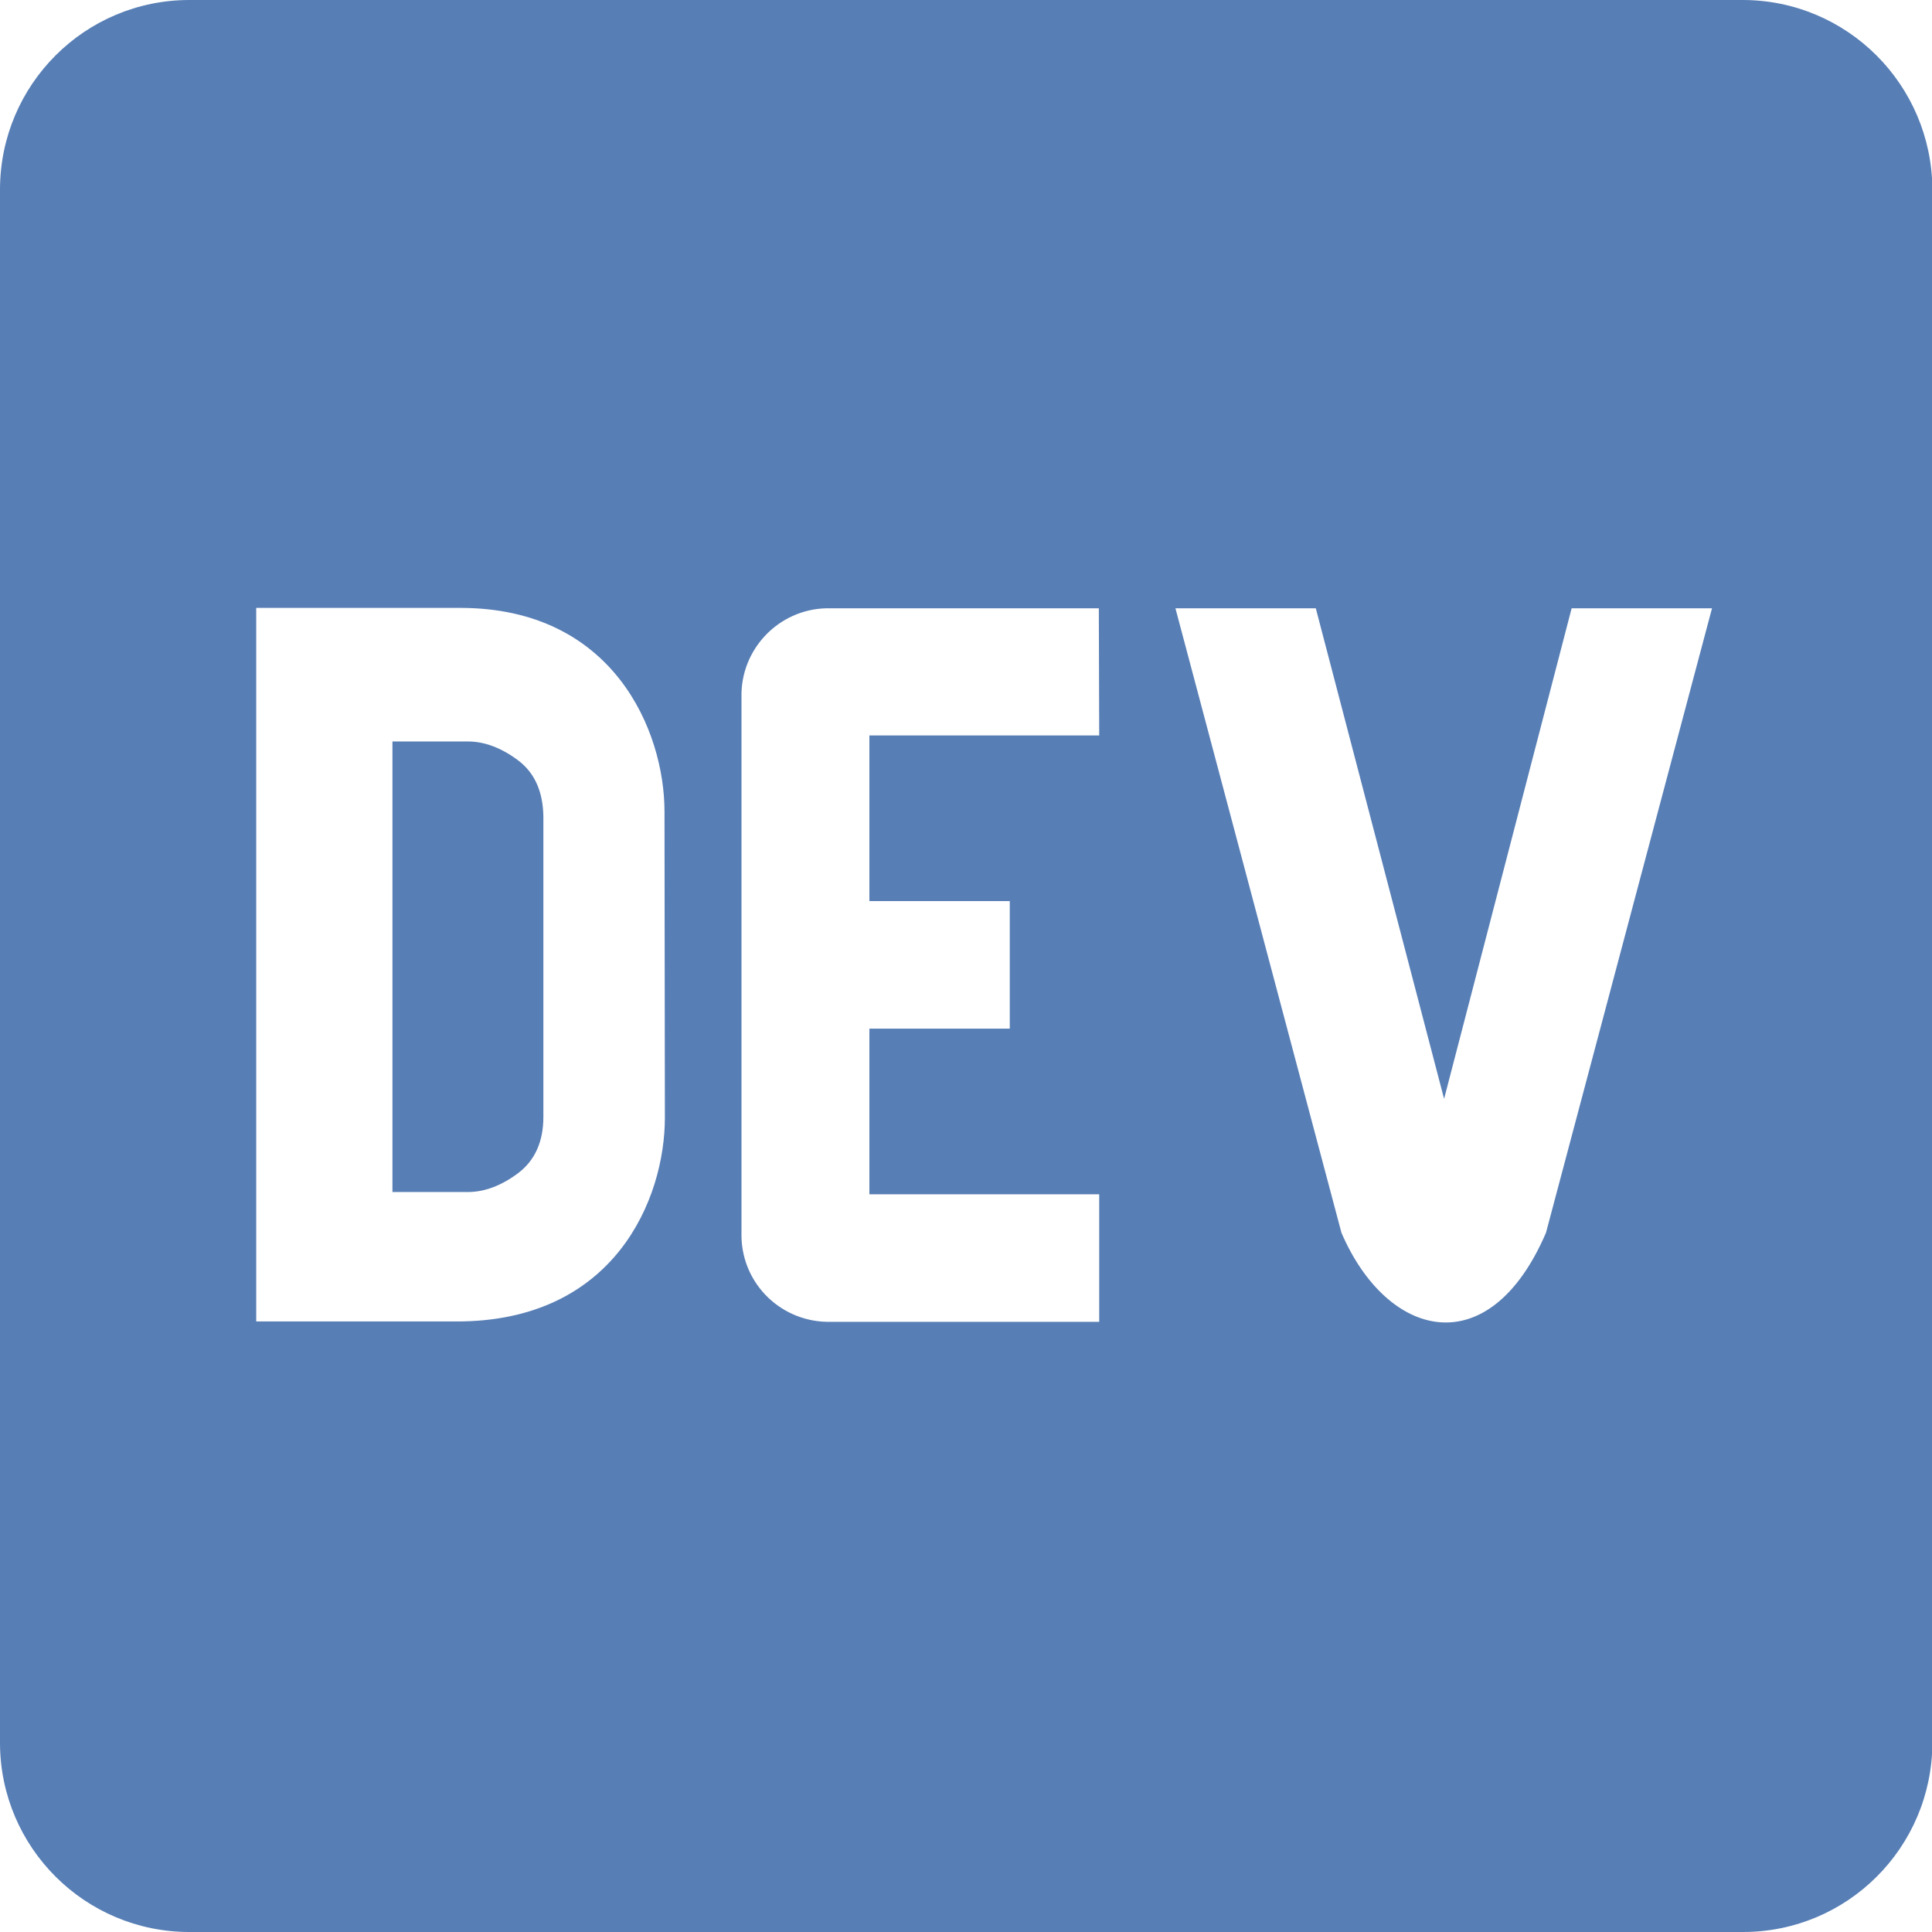 <svg width="512" height="512" xmlns="http://www.w3.org/2000/svg">
 <g>
  <title>background</title>
  <rect x="-1" y="-1" width="514" height="514" id="canvas_background" fill="none"/>
 </g>

 <g>
  <title>Layer 1</title>
  <path fill="#577eb5" d="m137.3,201.5c-4.4,-3.3 -8.9,-5 -13.3,-5l-20,0l0,119.4l20,0c4.4,0 8.9,-1.7 13.3,-5s6.7,-8.3 6.7,-14.9l0,-79.6c-0.1,-6.6 -2.3,-11.6 -6.7,-14.9zm324.5,-201.5l-411.6,0c-27.7,0 -50.1,22.4 -50.2,50.1l0,411.9c0.1,27.6 22.5,50 50.2,50l411.7,0c27.7,0 50.1,-22.4 50.2,-50.1l0,-411.8c-0.2,-27.7 -22.6,-50.1 -50.3,-50.1zm-285.6,296.2c0,21.5 -13.3,54.1 -55.3,54l-53,0l0,-189.1l54.1,0c40.5,0 54.1,32.5 54.1,54l0.1,81.1zm115.1,-101.3l-60.9,0l0,43.9l37.2,0l0,33.8l-37.2,0l0,43.9l60.9,0l0,33.8l-71.1,0c-12.8,0.3 -23.4,-9.7 -23.7,-22.5l0,-143c-0.3,-12.7 9.8,-23.3 22.5,-23.6l72.2,0l0.1,33.7zm118.4,131.8c-15.1,35.1 -42.1,28.1 -54.2,0l-44,-165.5l37.2,0l34,130l33.8,-130l37.2,0l-44,165.5z" id="svg_1"/>
 </g>
</svg>